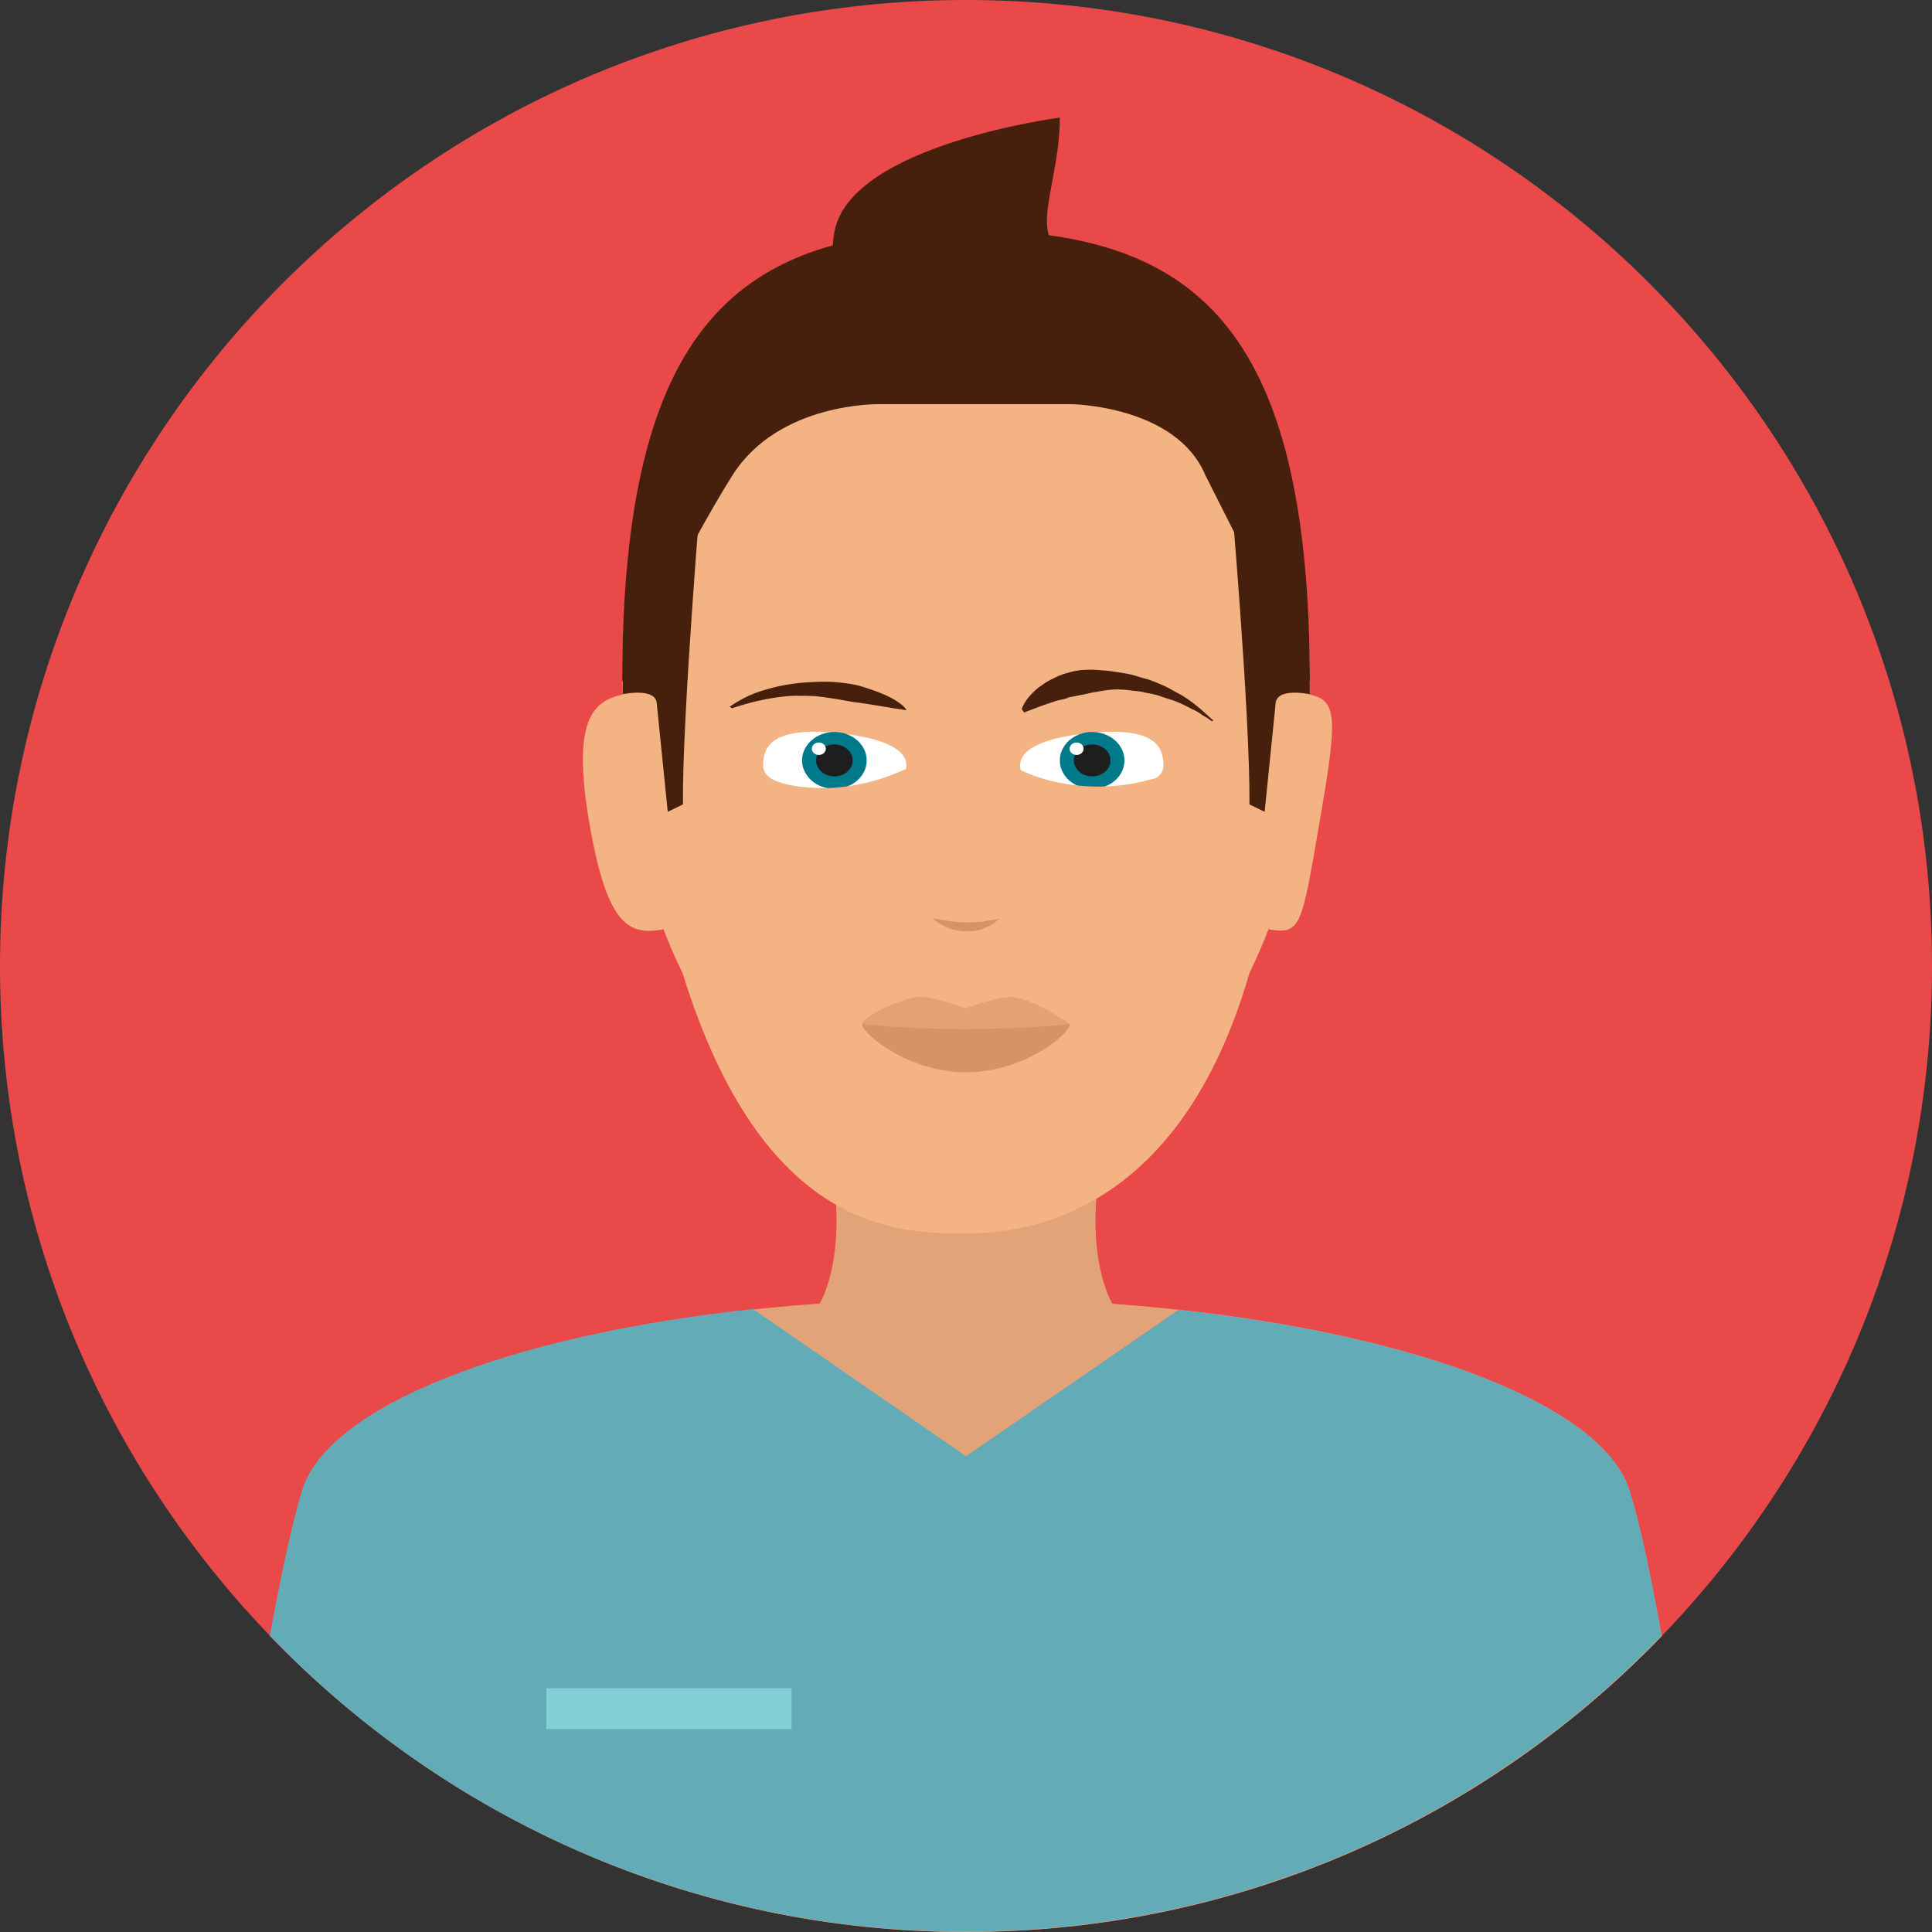 <?xml version="1.0" encoding="utf-8"?>
<!-- Generator: Adobe Illustrator 25.2.1, SVG Export Plug-In . SVG Version: 6.00 Build 0)  -->
<svg version="1.1" id="Layer_1" xmlns="http://www.w3.org/2000/svg" xmlns:xlink="http://www.w3.org/1999/xlink" x="0px" y="0px"
	 viewBox="0 0 496.2 496.2" style="enable-background:new 0 0 496.2 496.2;" xml:space="preserve">
<rect x="0" y="0" width="496.2" height="496.2" fill="#333333" stroke="none"/>
<style type="text/css">
	.st0{fill:#EA4949;}
	.st1{fill:#E2A379;}
	.st2{fill:#62ABB7;}
	.st3{fill:#84D0D8;}
	.st4{fill:#F4B382;}
	.st5{fill:#FFFFFF;}
	.st6{fill:#00798B;}
	.st7{fill:#1E1E1E;}
	.st8{fill:#47200D;}
	.st9{fill:#D89364;}
	.st10{fill:#191919;}
	.st11{fill:#E5A173;}
</style>
<path class="st0" d="M496.2,248.1C496.2,111.1,385.1,0,248.1,0S0,111.1,0,248.1s111.1,248.1,248.1,248.1S496.2,385.1,496.2,248.1z"
	/>
<path class="st1" d="M248.1,496.2c70.2,0,133.6-29.2,178.7-76c-2.8-15.1-5.6-28.9-8.3-37.4c-8.5-27.3-81.2-49.3-170.8-49.3
	s-161.5,22-170,49.3c-2.6,8.5-5.5,22.2-8.3,37.4C114.5,467,177.9,496.2,248.1,496.2z"/>
<path class="st2" d="M418.5,382.8c-6.7-21.4-52.9-39.6-115.8-46.4L248.1,374l-54.7-37.8c-63,6.8-109.1,25-115.8,46.5
	c-2.6,8.5-5.5,22.2-8.3,37.4c45.1,46.9,108.5,76,178.7,76s133.6-29.2,178.7-76C424.1,405,421.2,391.2,418.5,382.8z"/>
<rect x="140.3" y="433.6" class="st3" width="63" height="10.5"/>
<path class="st1" d="M287,282.1h-77.8c12.1,36.6,1,53.3,1,53.3H286C286,335.4,274.9,318.7,287,282.1z"/>
<path class="st4" d="M336.4,175.2c0-92.4-39.5-113.6-88.3-113.6c-48.7,0-88.3,21.2-88.3,113.6c0,31.3,6.2,55.8,15.5,74.7
	c20.7,66.9,55.7,66.9,72.8,66.9s55.2-6,72.8-66.9C330.2,231,336.4,206.5,336.4,175.2z"/>
<path class="st5" d="M214.4,188.2c10.6,1,18.4,3.6,18.4,8.4s-8.2,5.9-18.4,5.9s-18.4-1.2-18.4-5.9S198,186.7,214.4,188.2z"/>
<ellipse class="st6" cx="214.3" cy="195.3" rx="8.3" ry="7.3"/>
<ellipse class="st7" cx="214.3" cy="195.3" rx="4.7" ry="4.1"/>
<ellipse class="st5" cx="210.3" cy="192.3" rx="1.8" ry="1.6"/>
<path class="st5" d="M298.8,196.6c0,4.7-8.2,5.9-18.4,5.9c-10.2,0-18.4-1.1-18.4-5.9s7.8-7.4,18.4-8.4
	C296.8,186.7,298.8,191.9,298.8,196.6z"/>
<ellipse class="st6" cx="280.5" cy="195.3" rx="8.3" ry="7.3"/>
<ellipse class="st7" cx="280.5" cy="195.3" rx="4.7" ry="4.1"/>
<ellipse class="st5" cx="276.5" cy="192.3" rx="1.8" ry="1.6"/>
<path class="st4" d="M209,213.5c0,0,43.2-25.9,25.5-16.9c-19.8,10.1-37.6,4.5-37.8,2.2L209,213.5z"/>
<path class="st4" d="M256.8,193.7c-0.3,2.3,17.3,12.4,38.7,6.5c12.7-3.4,8.9,1.8-3.9,6.5c-6.7,2.4-30.9,3.2-30.9,3.2L256.8,193.7z"
	/>
<g>
	<g>
		<path class="st8" d="M262.4,182.1c0.8-2.2,2.5-4,4.3-5.5c1-0.7,1.9-1.4,3.1-2c1.2-0.6,2.2-1.1,3.4-1.5c1.3-0.4,2.4-0.7,3.7-0.9
			c1.3-0.2,2.7-0.2,4-0.2c1.3,0.1,2.6,0.2,3.9,0.3c1.3,0.2,2.5,0.4,3.9,0.6c1.3,0.2,2.5,0.5,3.7,0.9c1.2,0.4,2.4,0.6,3.6,1.1
			c1.1,0.4,2.2,0.9,3.3,1.4c1.1,0.5,2,1.1,3,1.6c2,1,3.7,2.3,5.2,3.5c1.5,1.2,2.9,2.6,4.2,3.7c-0.2,0-0.3,0.1-0.5,0.1
			c-0.8-0.6-1.6-1.1-2.5-1.6c-0.8-0.6-1.6-1.1-2.6-1.5c-1.9-1-3.6-1.9-5.7-2.5c-1.1-0.3-2-0.7-3-1c-1-0.3-2.1-0.5-3.2-0.7
			c-1-0.3-2.1-0.4-3.2-0.5c-1.1-0.1-2.1-0.3-3.2-0.3c-1.1-0.1-2.1,0-3.1,0.1c-1,0.1-2,0.3-3.1,0.5c-1,0.1-2,0.4-3,0.6
			c-1,0.2-2,0.4-3,0.6c-0.5,0.1-1,0.1-1.5,0.4c-0.5,0.2-1,0.3-1.5,0.4c-1.1,0.2-2,0.5-3.1,0.9c-2.1,0.7-4.2,1.5-6.5,2.4
			C262.8,182.6,262.6,182.4,262.4,182.1z"/>
	</g>
</g>
<g>
	<path class="st8" d="M232.8,182.4c-4.4-0.6-8.3-1.4-12.1-1.9c-1.9-0.2-3.7-0.6-5.5-0.9c-1.9-0.3-3.8-0.6-5.7-0.8
		c-1.8-0.1-3.8-0.1-5.7-0.1c-1.8,0.1-3.8,0.3-5.5,0.6c-3.7,0.6-7,1.5-10.3,2.6l-0.6-0.4c2.5-1.7,5.4-3.3,9-4.3
		c3.5-1.1,7.6-1.8,11.7-2c2.1-0.1,4.5-0.2,6.6,0c2.2,0.2,4.6,0.5,6.6,1.1c2.2,0.7,4.3,1.4,6.3,2.3c1.9,0.9,3.8,2,5,3.4L232.8,182.4z
		"/>
</g>
<g>
	<path class="st9" d="M239.5,235.8c1.4,0.3,2.9,0.6,4.3,0.8c1.4,0.1,2.9,0.3,4.3,0.3c1.4,0,2.9-0.1,4.3-0.2c1.4-0.2,2.9-0.5,4.3-0.8
		c-1.3,1.4-2.8,2-4.2,2.6s-2.9,0.7-4.4,0.7s-2.9-0.2-4.4-0.8C242.3,237.8,240.8,237.1,239.5,235.8z"/>
</g>
<g>
	<path class="st10" d="M247.6,292.9h0.5C247.9,292.9,247.8,292.9,247.6,292.9L247.6,292.9z"/>
	<path class="st10" d="M248.6,292.9L248.6,292.9c-0.2,0-0.3,0-0.5,0H248.6z"/>
</g>
<g>
	<path class="st4" d="M170.4,238.7c-8.4,1.4-14.4,0.1-19.1-27.7s1.7-31.5,10.1-32.9L170.4,238.7z"/>
	<path class="st4" d="M325.9,238.7c8.4,1.4,8.4-0.9,13.2-28.7c4.8-27.8,4.2-30.5-4.2-31.9L325.9,238.7z"/>
</g>
<path class="st11" d="M274.8,263c0,2.6-11.9,9.5-26.7,9.5s-26.7-7-26.7-9.5c0-1.6,8.5-6.1,14.1-6.9c3.6-0.5,12.5,2.9,12.5,2.9
	s8.8-3.4,12.4-2.9C266.2,256.9,274.8,263,274.8,263z"/>
<path class="st9" d="M274.8,263c0,2.6-11.9,12.4-26.7,12.4s-26.7-9.9-26.7-12.4c0,0,10.9,1.3,26.7,1.3S274.8,263,274.8,263z"/>
<g>
	<path class="st8" d="M336.4,175.2c0-92.4-30.3-116.1-88.3-116.1s-88.3,23.7-88.3,116.1c0,0,16.3-34.1,28.3-53.1s38-18.3,38-18.3h49
		c0,0,27,0.3,34.5,18.3L336.4,175.2z"/>
	<path class="st8" d="M280.5,65.7c8.3,20-5.4,23.4-5.4,23.4h-36.7c0,0-28.7-8-24-30s57.8-28.9,57.8-28.9
		C272.2,50,260.7,65.7,280.5,65.7z"/>
	<path class="st8" d="M165.5,140.8c-4.2,10.9-5.6,24.4-5.6,37.5c0,0,8.8-1.9,8.8,2.6l2.8,27.6l3.9-1.9c-0.2-23,4.9-83.5,4.9-83.5
		L165.5,140.8z"/>
	<path class="st8" d="M330.8,140.8c4.2,10.9,5.6,24.4,5.6,37.5c0,0-8.8-1.9-8.8,2.6l-2.8,27.6l-3.9-1.9c0.2-23-4.9-81.7-4.9-81.7
		L330.8,140.8z"/>
</g>
<g>
	<path class="st5" d="M311.5,337.4L311.5,337.4L311.5,337.4L311.5,337.4z"/>
	<path class="st5" d="M298.5,335.9L298.5,335.9L298.5,335.9z"/>
</g>
</svg>
